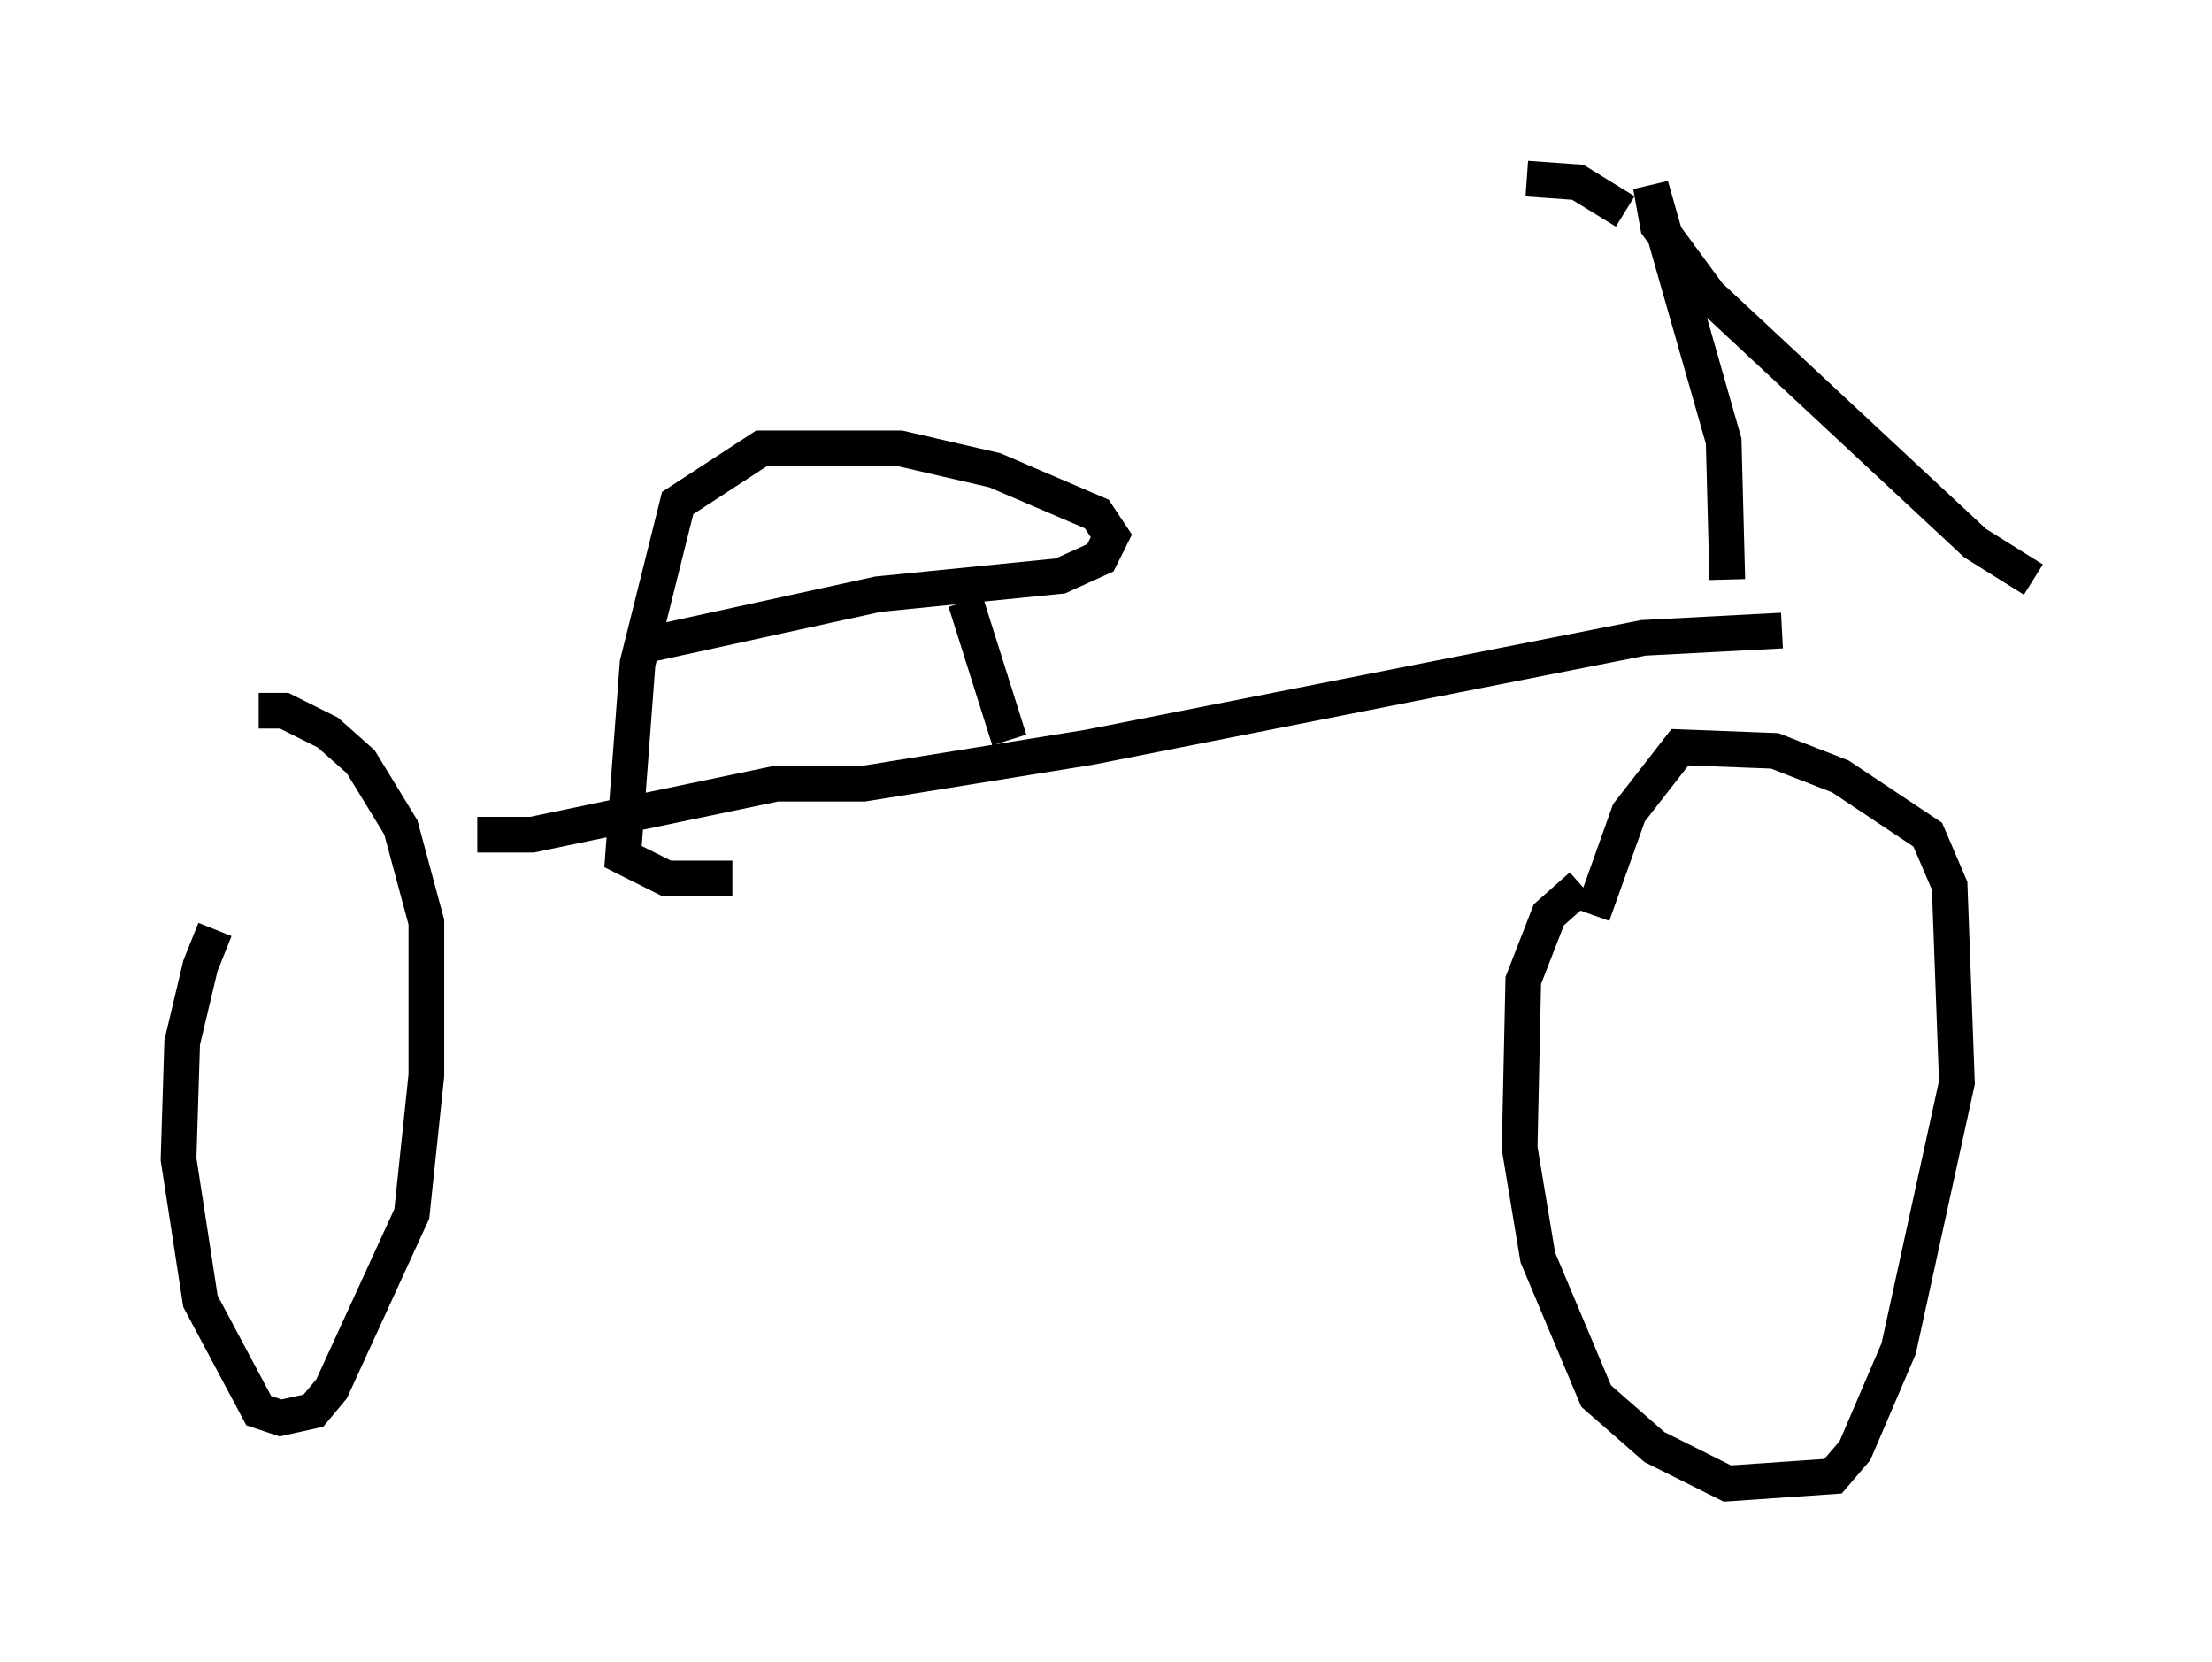 <?xml version="1.0" encoding="utf-8" ?>
<svg baseProfile="full" height="46.546" version="1.1" width="61.961" xmlns="http://www.w3.org/2000/svg" xmlns:ev="http://www.w3.org/2001/xml-events" xmlns:xlink="http://www.w3.org/1999/xlink"><defs /><rect fill="white" height="46.546" width="61.961" x="0" y="0" /><path d="M7.042, 25.009 m-1.021, 1.021 l-0.408, 1.021 -0.51, 2.144 l-0.102, 3.267 0.613, 3.981 l1.633, 3.063 0.613, 0.204 l0.919, -0.204 0.51, -0.613 l2.246, -4.9 0.408, -3.879 l0.0, -4.288 -0.715, -2.654 l-1.123, -1.838 -0.919, -0.817 l-1.225, -0.613 -0.715, 0.0 m37.057, 4.9 l-0.919, 0.817 -0.715, 1.838 l-0.102, 4.696 0.51, 3.063 l1.633, 3.879 1.633, 1.429 l2.042, 1.021 2.96, -0.204 l0.613, -0.715 1.225, -2.858 l1.633, -7.452 -0.204, -5.513 l-0.613, -1.429 -2.45, -1.633 l-1.838, -0.715 -2.654, -0.102 l-1.429, 1.838 -1.021, 2.858 m-31.238, -2.246 l1.531, 0.0 6.84, -1.429 l2.45, 0.0 6.329, -1.021 l15.517, -3.063 3.879, -0.204 m-1.531, -1.429 l-0.102, -3.879 -2.042, -7.146 l0.204, 1.123 1.429, 1.94 l7.452, 6.942 1.633, 1.021 m-14.19, -11.229 l1.429, 0.102 1.327, 0.817 m-17.252, 14.802 l-1.225, -3.879 m-8.983, 1.225 l6.533, -1.429 5.104, -0.51 l1.123, -0.51 0.306, -0.613 l-0.408, -0.613 -2.858, -1.225 l-2.654, -0.613 -3.879, 0.0 l-2.348, 1.531 -1.123, 4.492 l-0.408, 5.41 1.225, 0.613 l1.838, 0.0 " fill="none" stroke="black" stroke-width="1" /></svg>